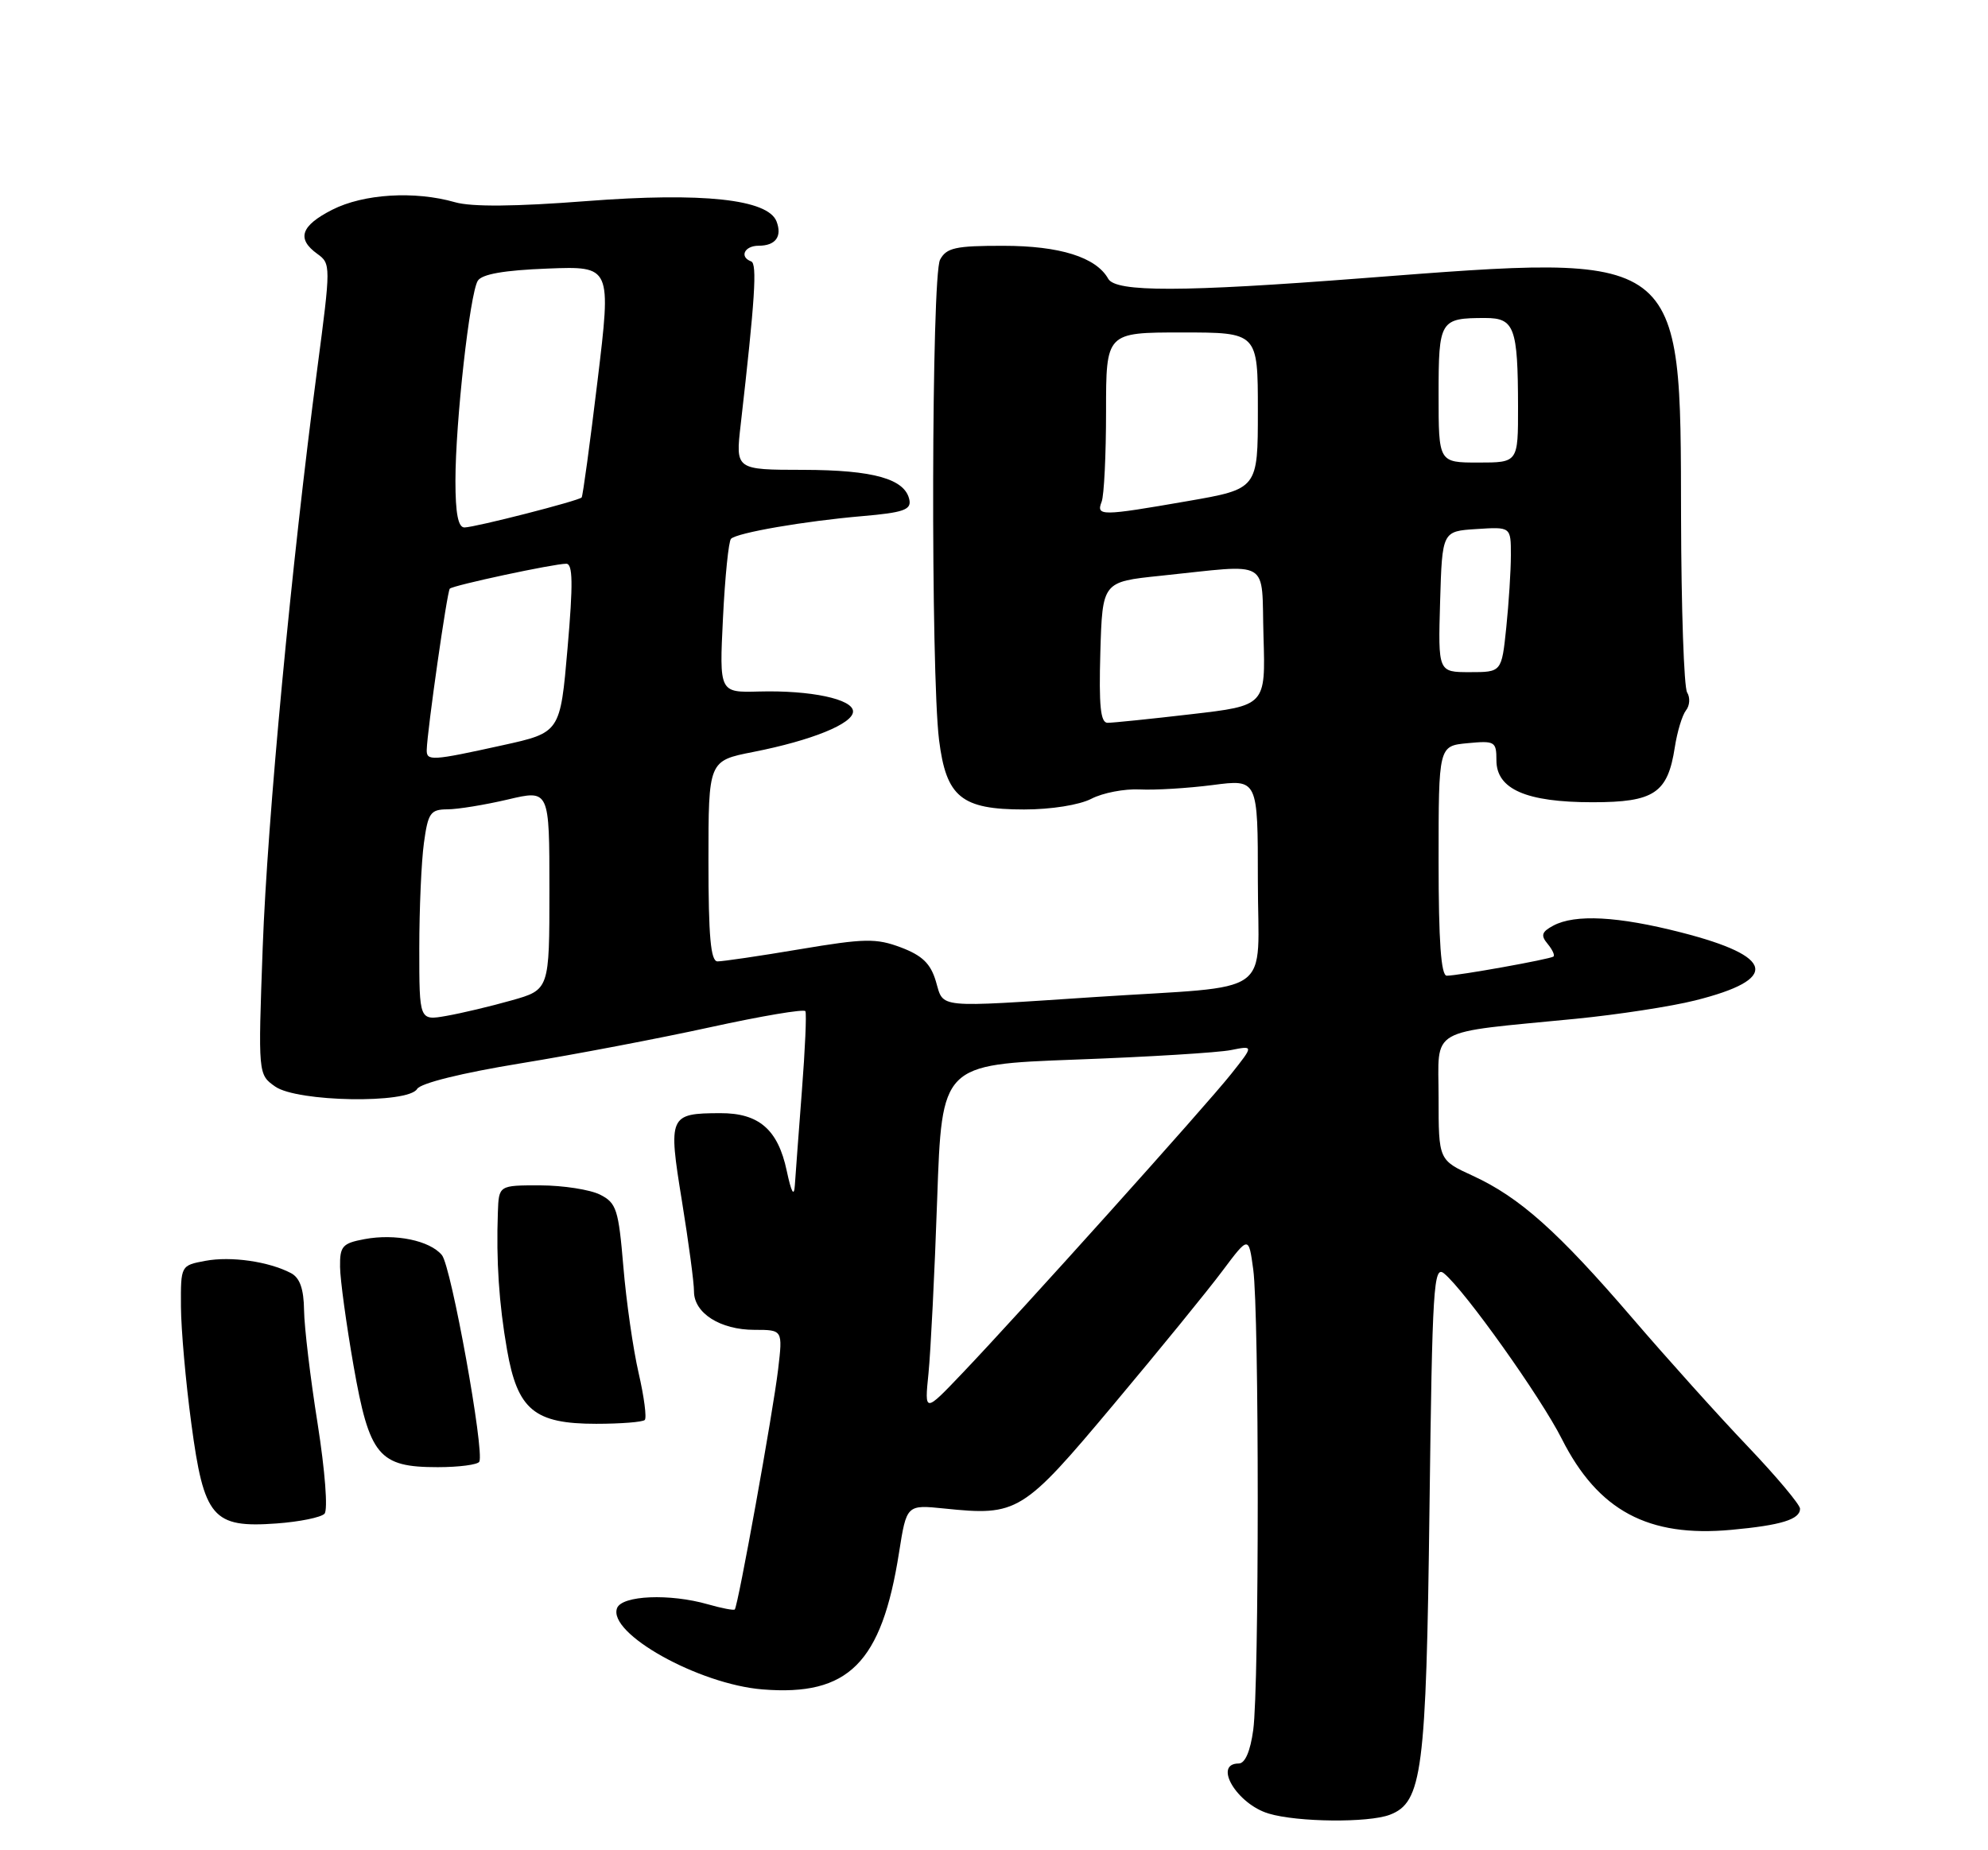 <?xml version="1.0" encoding="UTF-8" standalone="no"?>
<!DOCTYPE svg PUBLIC "-//W3C//DTD SVG 1.1//EN" "http://www.w3.org/Graphics/SVG/1.1/DTD/svg11.dtd" >
<svg xmlns="http://www.w3.org/2000/svg" xmlns:xlink="http://www.w3.org/1999/xlink" version="1.1" viewBox="0 0 275 256">
 <g >
 <path fill="currentColor"
d=" M 192.24 251.10 C 196.74 249.39 197.29 245.18 197.74 208.70 C 198.13 177.91 198.31 175.01 199.76 176.20 C 202.62 178.54 213.12 193.29 216.04 199.08 C 221.06 209.02 227.99 212.74 239.51 211.67 C 246.38 211.04 249.00 210.23 249.00 208.75 C 249.00 208.19 245.74 204.30 241.75 200.11 C 237.76 195.93 230.58 187.94 225.80 182.37 C 215.51 170.39 210.20 165.66 203.75 162.69 C 199.00 160.51 199.00 160.51 199.00 151.87 C 199.00 141.98 197.22 143.00 218.00 140.96 C 223.78 140.39 231.20 139.25 234.50 138.42 C 246.19 135.49 245.54 132.34 232.57 129.02 C 223.80 126.77 217.88 126.46 214.87 128.07 C 213.26 128.93 213.10 129.42 214.08 130.59 C 214.74 131.39 215.11 132.18 214.89 132.35 C 214.41 132.72 201.72 135.00 200.13 135.00 C 199.34 135.00 199.00 130.29 199.00 119.11 C 199.00 103.21 199.00 103.21 203.00 102.83 C 206.79 102.47 207.00 102.59 207.00 105.20 C 207.00 109.20 211.13 111.00 220.30 111.00 C 228.83 111.00 230.70 109.75 231.68 103.37 C 232.01 101.24 232.70 98.96 233.22 98.29 C 233.75 97.63 233.82 96.51 233.38 95.81 C 232.94 95.10 232.57 84.17 232.54 71.51 C 232.47 34.58 233.11 35.06 188.50 38.49 C 163.55 40.42 154.34 40.44 153.30 38.57 C 151.63 35.59 146.61 34.01 138.79 34.01 C 132.18 34.00 130.92 34.28 130.04 35.93 C 128.84 38.16 128.74 93.02 129.90 102.39 C 130.89 110.29 132.98 112.00 141.66 112.00 C 145.40 112.00 149.30 111.38 150.97 110.52 C 152.54 109.70 155.56 109.12 157.67 109.23 C 159.78 109.34 164.31 109.06 167.75 108.62 C 174.00 107.80 174.00 107.80 174.00 121.86 C 174.00 138.26 176.77 136.29 151.50 137.95 C 129.21 139.42 130.58 139.56 129.46 135.78 C 128.73 133.32 127.58 132.21 124.63 131.09 C 121.19 129.80 119.63 129.83 110.63 131.34 C 105.06 132.28 99.94 133.03 99.25 133.02 C 98.31 133.01 98.00 129.55 98.00 119.13 C 98.00 105.26 98.00 105.26 104.21 104.04 C 112.28 102.45 118.00 100.13 118.00 98.44 C 118.00 96.73 112.14 95.49 105.00 95.68 C 99.50 95.83 99.50 95.83 100.01 85.49 C 100.29 79.80 100.79 74.87 101.12 74.55 C 101.96 73.71 111.29 72.10 119.31 71.41 C 124.90 70.93 126.06 70.54 125.80 69.19 C 125.24 66.27 120.87 65.03 111.12 65.01 C 101.74 65.00 101.74 65.00 102.46 58.75 C 104.44 41.42 104.76 36.48 103.91 36.17 C 102.24 35.55 102.98 34.00 104.94 34.00 C 107.28 34.00 108.22 32.73 107.42 30.64 C 106.23 27.56 97.17 26.59 81.18 27.82 C 71.26 28.59 65.24 28.64 62.94 27.98 C 57.36 26.38 50.28 26.82 45.96 29.02 C 41.60 31.24 41.00 33.04 43.90 35.13 C 45.77 36.48 45.77 36.75 43.89 51.00 C 40.32 78.04 36.98 113.43 36.34 131.09 C 35.70 148.67 35.70 148.67 38.07 150.34 C 41.13 152.48 56.46 152.74 57.70 150.67 C 58.18 149.87 63.91 148.45 72.00 147.13 C 79.43 145.92 91.26 143.66 98.29 142.12 C 105.32 140.58 111.23 139.58 111.41 139.91 C 111.59 140.23 111.37 145.22 110.92 151.00 C 110.48 156.78 110.04 162.62 109.95 164.00 C 109.84 165.67 109.47 165.00 108.83 162.00 C 107.62 156.28 104.98 154.00 99.64 154.02 C 92.55 154.04 92.41 154.37 94.33 166.17 C 95.25 171.85 96.01 177.49 96.00 178.69 C 96.00 181.69 99.64 184.00 104.36 184.00 C 108.28 184.00 108.28 184.00 107.64 189.45 C 106.95 195.31 102.09 222.25 101.64 222.69 C 101.49 222.84 99.83 222.52 97.94 221.98 C 92.65 220.46 86.04 220.74 85.36 222.50 C 84.02 225.99 96.65 233.04 105.48 233.75 C 117.37 234.71 121.96 230.11 124.36 214.84 C 125.41 208.19 125.41 208.19 130.61 208.72 C 140.78 209.77 141.45 209.36 154.05 194.32 C 160.35 186.81 167.13 178.49 169.11 175.83 C 172.73 171.00 172.73 171.00 173.36 175.64 C 174.19 181.67 174.19 233.33 173.36 239.36 C 172.96 242.30 172.23 244.00 171.36 244.00 C 167.75 244.00 171.10 249.62 175.50 250.93 C 179.50 252.13 189.28 252.22 192.24 251.10 Z  M 44.89 209.44 C 45.38 208.91 44.96 203.50 43.94 197.00 C 42.93 190.68 42.09 183.60 42.06 181.29 C 42.02 178.33 41.48 176.80 40.25 176.15 C 37.17 174.54 31.95 173.79 28.42 174.45 C 25.00 175.09 25.00 175.09 25.03 180.80 C 25.05 183.93 25.69 191.22 26.47 196.99 C 28.21 210.01 29.42 211.43 38.25 210.79 C 41.43 210.56 44.42 209.95 44.89 209.44 Z  M 66.30 202.25 C 67.05 200.87 62.42 175.21 61.13 173.66 C 59.46 171.64 54.67 170.65 50.42 171.45 C 47.36 172.02 47.00 172.43 47.04 175.30 C 47.06 177.06 47.90 183.20 48.90 188.93 C 51.10 201.46 52.38 203.00 60.55 203.00 C 63.48 203.00 66.07 202.66 66.30 202.25 Z  M 89.19 196.47 C 89.48 196.18 89.10 193.26 88.34 189.97 C 87.58 186.68 86.63 180.06 86.23 175.27 C 85.56 167.33 85.28 166.44 83.00 165.29 C 81.62 164.60 77.91 164.02 74.75 164.01 C 69.00 164.00 69.00 164.00 68.87 167.75 C 68.63 174.43 69.02 180.37 70.14 186.77 C 71.59 195.07 73.91 197.00 82.47 197.00 C 85.88 197.00 88.90 196.76 89.19 196.47 Z  M 128.44 190.00 C 128.74 186.97 129.29 176.13 129.64 165.90 C 130.29 147.30 130.29 147.30 148.70 146.61 C 158.83 146.24 168.54 145.64 170.28 145.29 C 173.43 144.66 173.43 144.66 170.32 148.58 C 166.80 153.02 141.09 181.64 133.12 190.00 C 127.88 195.50 127.88 195.50 128.44 190.00 Z  M 58.00 131.25 C 58.00 125.77 58.29 119.19 58.64 116.64 C 59.21 112.47 59.54 112.00 61.89 111.98 C 63.32 111.98 67.09 111.36 70.25 110.62 C 76.00 109.26 76.00 109.26 76.00 123.10 C 76.00 136.94 76.00 136.94 70.75 138.42 C 67.86 139.24 63.81 140.20 61.75 140.56 C 58.00 141.22 58.00 141.22 58.00 131.25 Z  M 59.03 103.75 C 59.10 101.06 61.85 81.82 62.22 81.45 C 62.69 80.98 76.61 78.00 78.33 78.00 C 79.24 78.00 79.29 80.72 78.51 89.68 C 77.50 101.36 77.50 101.36 69.50 103.12 C 59.71 105.28 58.99 105.32 59.03 103.75 Z  M 152.21 90.25 C 152.50 80.50 152.50 80.50 160.50 79.67 C 176.07 78.06 174.46 77.12 174.78 88.07 C 175.07 97.63 175.07 97.63 164.78 98.82 C 159.13 99.48 153.92 100.01 153.21 100.01 C 152.23 100.00 152.00 97.68 152.21 90.25 Z  M 199.21 83.25 C 199.50 73.50 199.50 73.50 204.25 73.20 C 209.00 72.89 209.00 72.89 209.00 76.80 C 209.00 78.95 208.71 83.47 208.36 86.85 C 207.72 93.00 207.72 93.00 203.32 93.00 C 198.93 93.00 198.93 93.00 199.21 83.25 Z  M 63.00 66.54 C 63.00 58.41 64.99 40.64 66.09 38.85 C 66.66 37.93 69.73 37.39 75.75 37.16 C 84.57 36.82 84.57 36.82 82.66 52.66 C 81.61 61.37 80.62 68.65 80.46 68.83 C 80.06 69.29 65.75 72.96 64.25 72.98 C 63.38 72.99 63.00 71.05 63.00 66.54 Z  M 152.39 69.42 C 152.73 68.55 153.00 62.92 153.00 56.92 C 153.00 46.00 153.00 46.00 163.50 46.00 C 174.00 46.00 174.00 46.00 174.00 56.83 C 174.00 67.65 174.00 67.65 164.25 69.34 C 152.27 71.42 151.62 71.42 152.39 69.42 Z  M 199.00 54.61 C 199.00 44.29 199.18 44.00 205.47 44.00 C 209.49 44.00 209.97 45.30 209.99 56.25 C 210.00 64.00 210.00 64.00 204.50 64.00 C 199.00 64.00 199.00 64.00 199.00 54.61 Z "/>
</g>
</svg>